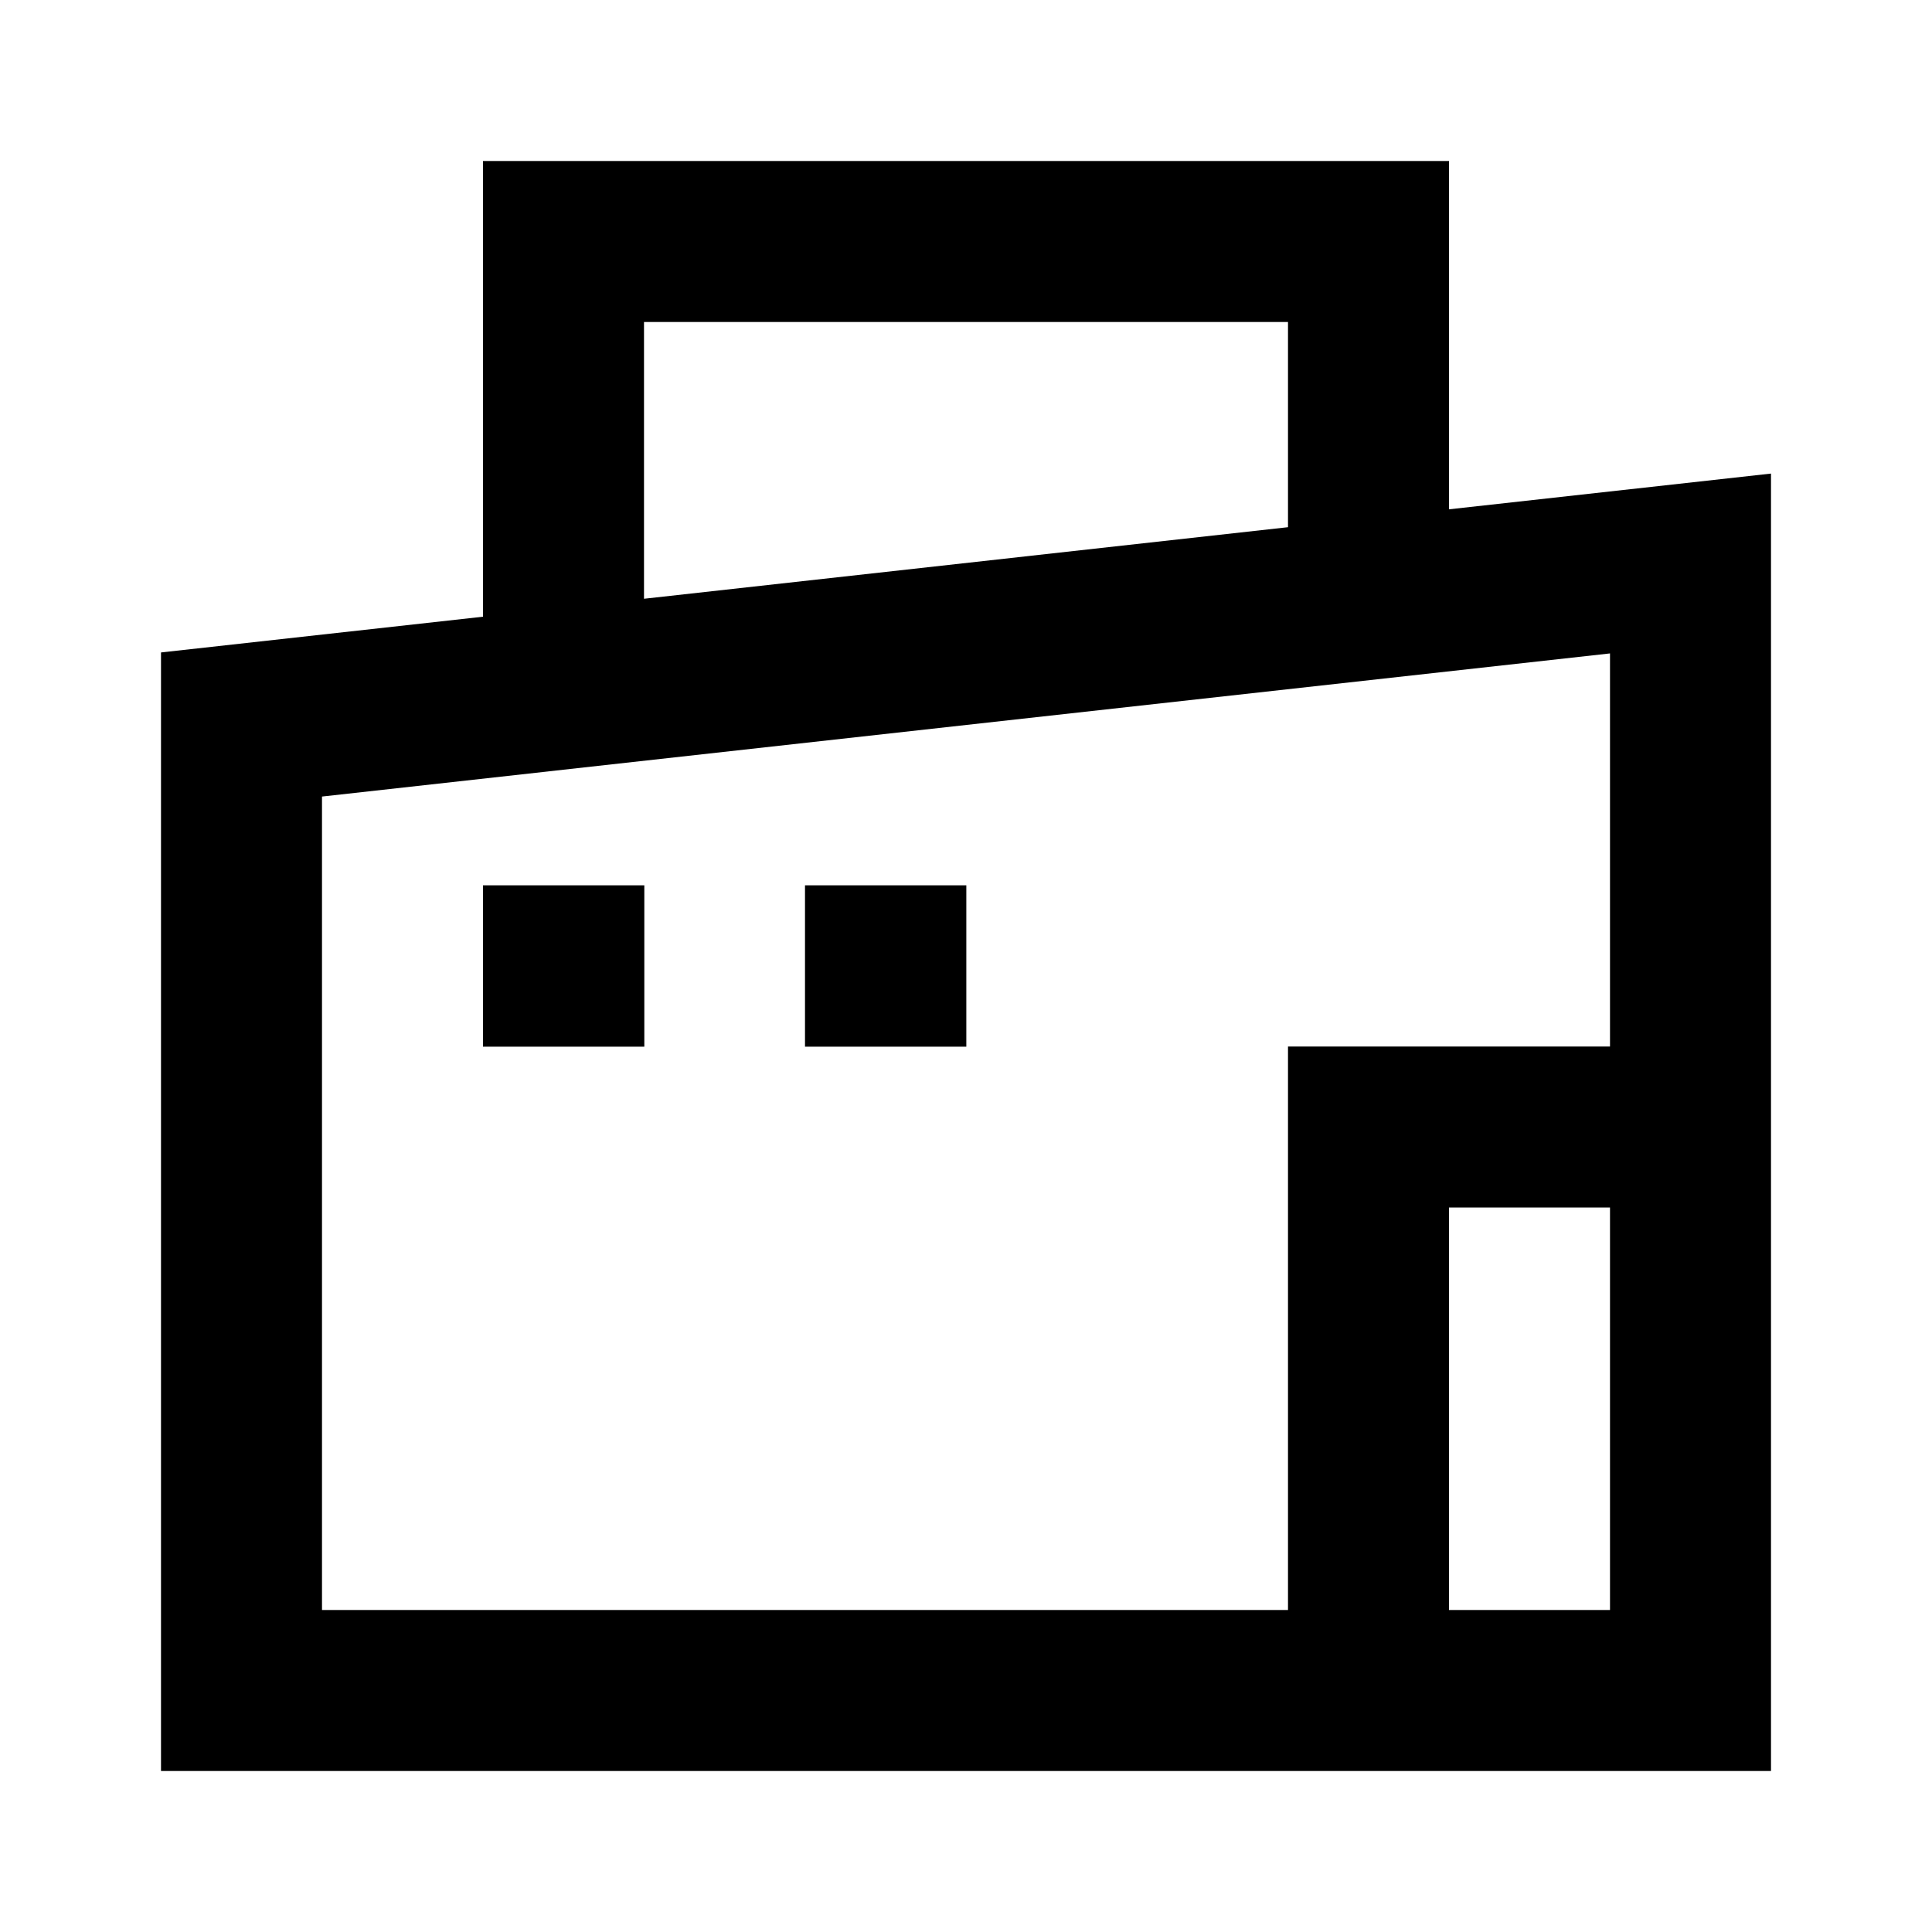 <svg width="24" height="24" viewBox="0 0 24 24" fill="none" xmlns="http://www.w3.org/2000/svg">
    <path
        d="M6 2H18V6.327L22 5.883V22H2V8.105L6 7.661V2ZM8 7.438L16 6.549V4H8V7.438ZM18 20H20V15H18V20ZM20 13V8.117L4 9.895V20H16V13H20ZM6 10.998H8.004V13.002H6V10.998ZM10 10.998H12.004V13.002H10V10.998Z"
        fill="black" />
</svg>